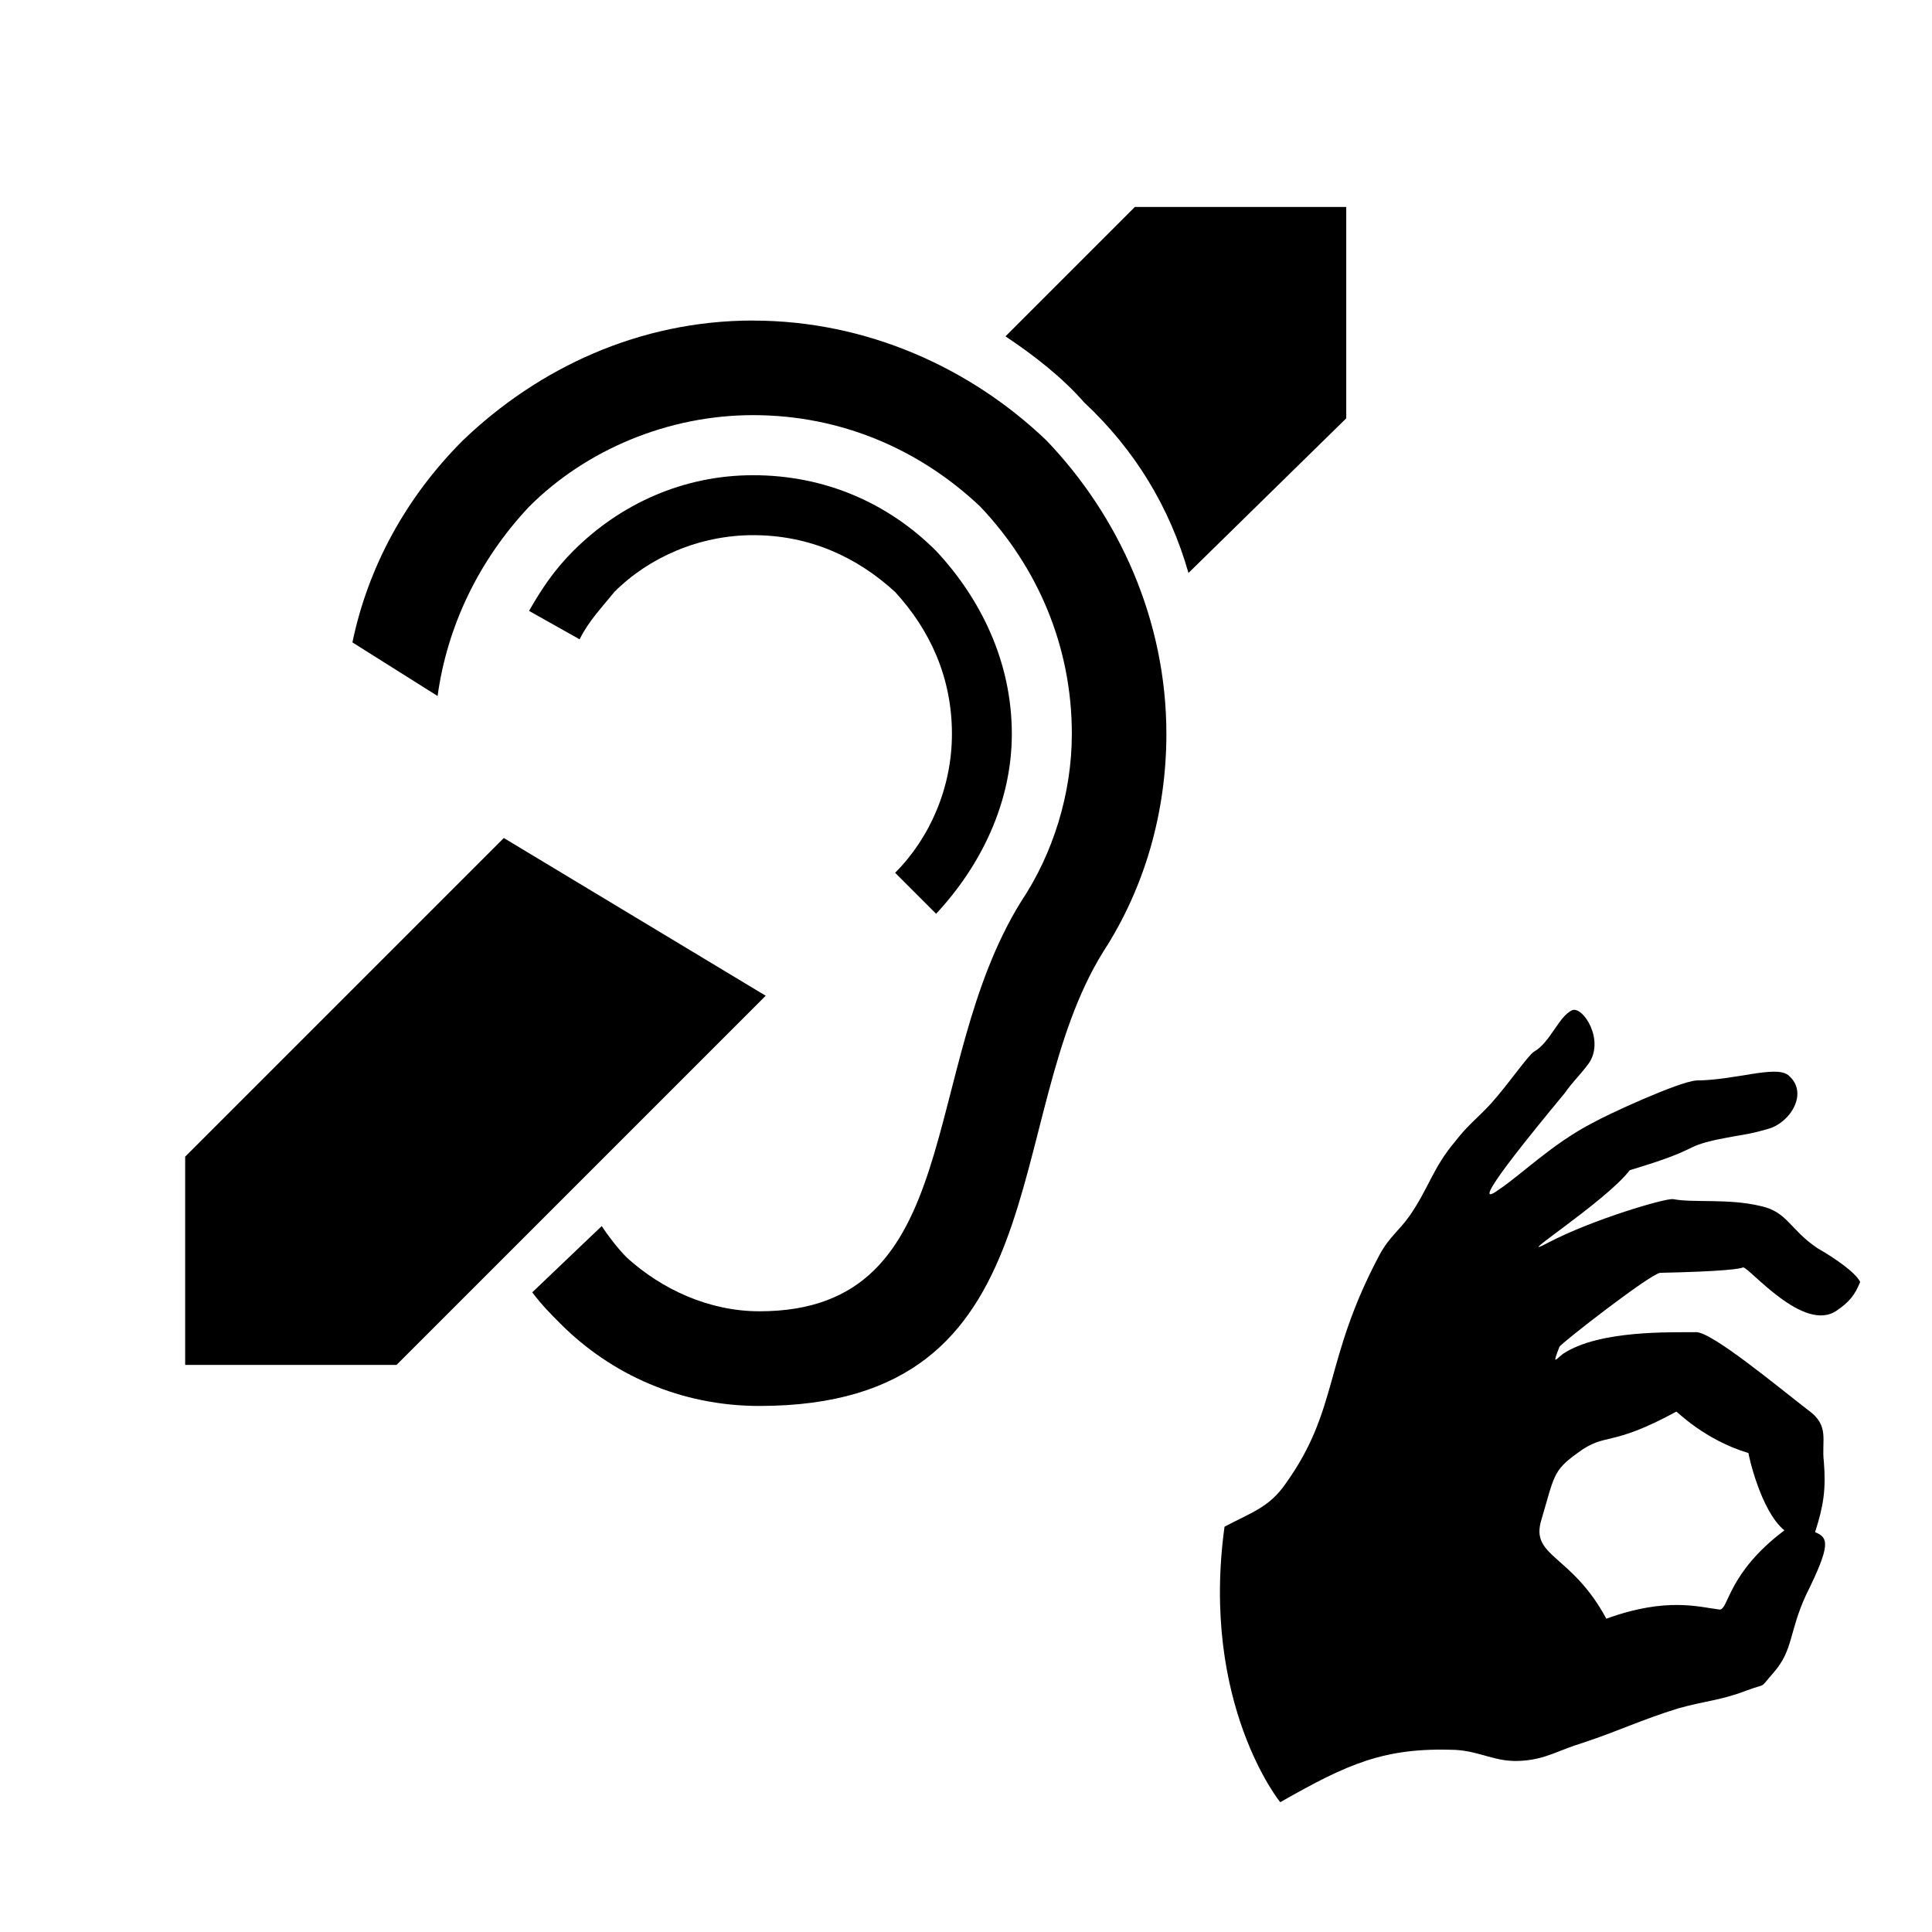 <?xml version="1.0" encoding="utf-8"?>
<!-- Generated by IcoMoon.io -->
<!DOCTYPE svg PUBLIC "-//W3C//DTD SVG 1.1//EN" "http://www.w3.org/Graphics/SVG/1.1/DTD/svg11.dtd">
<svg version="1.1" xmlns="http://www.w3.org/2000/svg" xmlns:xlink="http://www.w3.org/1999/xlink" width="32" height="32" viewBox="0 0 32 32">
<path fill="#000" d="M16.654 5.571l2.143-2.143h3.501v3.501l-2.613 2.561c-0.314-1.097-0.888-2.038-1.725-2.822-0.366-0.418-0.836-0.784-1.306-1.097zM12.473 5.31c1.881 0 3.606 0.784 4.86 1.986 1.202 1.254 1.986 2.979 1.986 4.86 0 1.306-0.366 2.561-1.045 3.606-1.725 2.77-0.679 7.525-5.696 7.525-1.306 0-2.456-0.523-3.292-1.359-0.157-0.157-0.314-0.314-0.47-0.523l1.15-1.097c0.104 0.157 0.261 0.366 0.418 0.523 0.575 0.523 1.359 0.888 2.195 0.888 3.449 0 2.613-4.024 4.338-6.794 0.523-0.784 0.836-1.777 0.836-2.77 0-1.463-0.575-2.77-1.516-3.763-0.993-0.941-2.299-1.516-3.763-1.516-1.411 0-2.77 0.575-3.71 1.516-0.836 0.888-1.359 1.986-1.516 3.136l-1.411-0.888c0.261-1.254 0.888-2.404 1.829-3.345 1.254-1.202 2.926-1.986 4.808-1.986zM8.763 10.118c0.209-0.366 0.418-0.679 0.732-0.993 0.784-0.784 1.829-1.254 2.979-1.254 1.202 0 2.247 0.47 3.031 1.254 0.732 0.784 1.254 1.829 1.254 3.031 0 1.15-0.523 2.195-1.254 2.979l-0.679-0.679c0.575-0.575 0.941-1.411 0.941-2.299 0-0.941-0.366-1.725-0.941-2.352-0.627-0.575-1.411-0.941-2.352-0.941-0.888 0-1.725 0.366-2.299 0.941-0.209 0.261-0.418 0.47-0.575 0.784l-0.836-0.47zM12.682 16.493v0l-6.114 6.114h-3.501v-3.449l5.278-5.278 4.338 2.613z"></path>
<path d="M30.095 20.668c-0.444-0.298-0.489-0.595-0.928-0.691-0.539-0.131-1.119-0.050-1.457-0.116-0.131-0.015-1.321 0.333-2.057 0.716-0.696 0.368 0.938-0.666 1.341-1.195 1.195-0.358 0.852-0.373 1.432-0.504 0.524-0.106 0.499-0.076 0.862-0.181 0.368-0.101 0.681-0.605 0.327-0.892-0.217-0.161-0.872 0.086-1.518 0.091-0.292 0.020-1.467 0.56-1.734 0.711-0.665 0.348-1.155 0.842-1.548 1.104-0.55 0.398 0.615-1.018 1.104-1.608 0.141-0.202 0.207-0.242 0.388-0.479 0.283-0.388-0.086-0.963-0.267-0.892-0.222 0.101-0.363 0.534-0.63 0.686-0.096 0.055-0.418 0.529-0.716 0.862-0.222 0.242-0.383 0.353-0.595 0.63-0.363 0.429-0.434 0.766-0.746 1.22-0.192 0.272-0.333 0.343-0.504 0.655-0.933 1.754-0.665 2.546-1.553 3.786-0.272 0.398-0.579 0.484-1.014 0.716-0.403 2.934 0.928 4.573 0.923 4.563 1.124-0.64 1.724-0.908 2.894-0.867 0.439 0.025 0.671 0.212 1.104 0.181 0.403-0.025 0.61-0.176 1.013-0.297 0.62-0.206 0.958-0.378 1.578-0.57 0.444-0.126 0.706-0.131 1.135-0.297 0.368-0.136 0.192-0.010 0.449-0.298 0.327-0.378 0.252-0.666 0.534-1.281 0.418-0.842 0.373-0.953 0.151-1.044 0.141-0.433 0.182-0.711 0.146-1.164-0.045-0.353 0.106-0.6-0.267-0.862-0.509-0.393-1.578-1.281-1.845-1.286-0.413 0.005-1.603-0.040-2.208 0.358-0.136 0.106-0.177 0.192-0.060-0.116 0.025-0.056 1.507-1.21 1.669-1.225 1.057-0.023 1.324-0.066 1.374-0.090 0.105 0.003 1.004 1.096 1.55 0.715 0.202-0.136 0.302-0.257 0.388-0.474-0.076-0.156-0.409-0.388-0.717-0.565zM26.127 24.067c0.484-0.358 0.514-0.076 1.638-0.686 0-0.015 0.464 0.469 1.195 0.686-0.005 0.005 0.196 0.953 0.595 1.281-0.948 0.711-0.923 1.321-1.074 1.311-0.338-0.040-0.877-0.212-1.875 0.152-0.58-1.079-1.27-1.019-1.074-1.644 0.212-0.716 0.187-0.807 0.595-1.099z"></path>
</svg>
